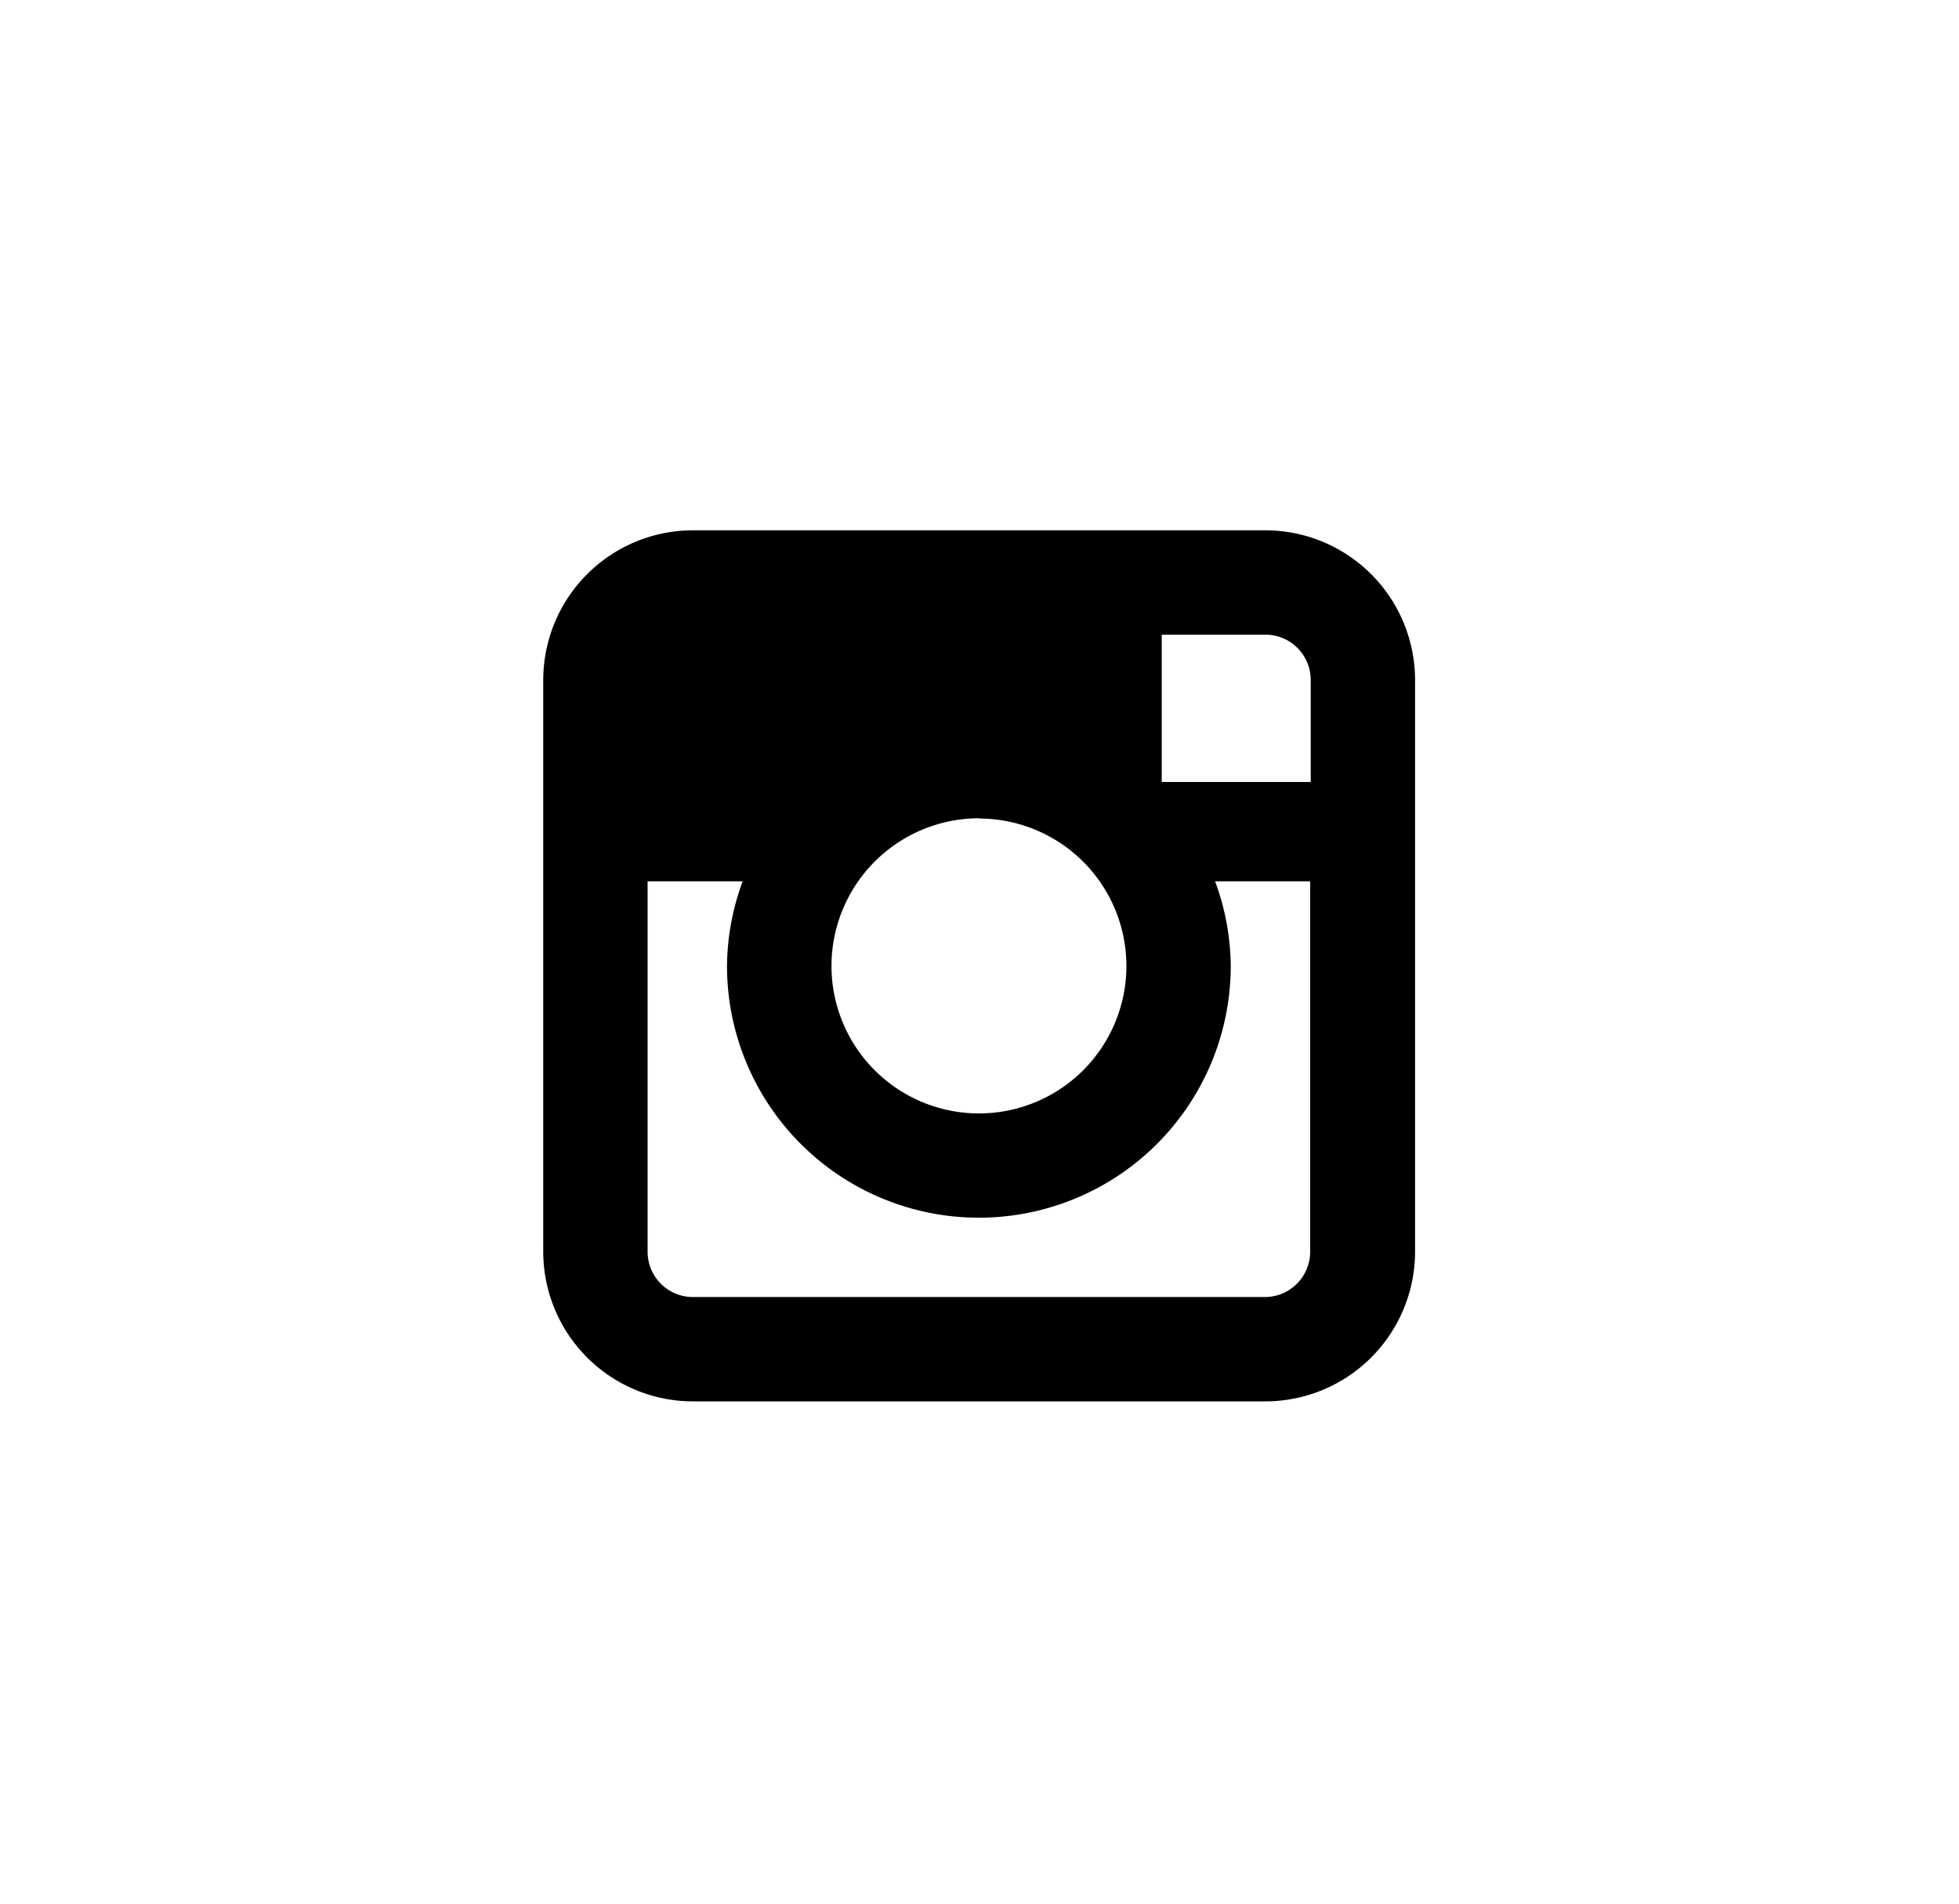 <svg id="Layer_1" data-name="Layer 1" xmlns="http://www.w3.org/2000/svg" viewBox="0 0 141.36 137.43">
    <title>instagram</title>
    <path d="M91.31,38.27H50a10.81,10.81,0,0,0-10.8,10.8V90.33A10.81,10.81,0,0,0,50,101.13H91.31a10.81,10.81,0,0,0,10.8-10.8V49.06A10.81,10.81,0,0,0,91.31,38.27Zm3.27,10.8v7.36H83.83V45.8h7.48A3.27,3.27,0,0,1,94.58,49.06Zm-23.9,10A10.64,10.64,0,1,1,60,69.7,10.66,10.66,0,0,1,70.68,59.05ZM91.31,93.6H50a3.27,3.27,0,0,1-3.27-3.27V63.6h6.86a18,18,0,0,0-1.13,6.1,18.17,18.17,0,1,0,36.35,0,18,18,0,0,0-1.13-6.1h6.86V90.33A3.27,3.27,0,0,1,91.31,93.6Z"/>
</svg>